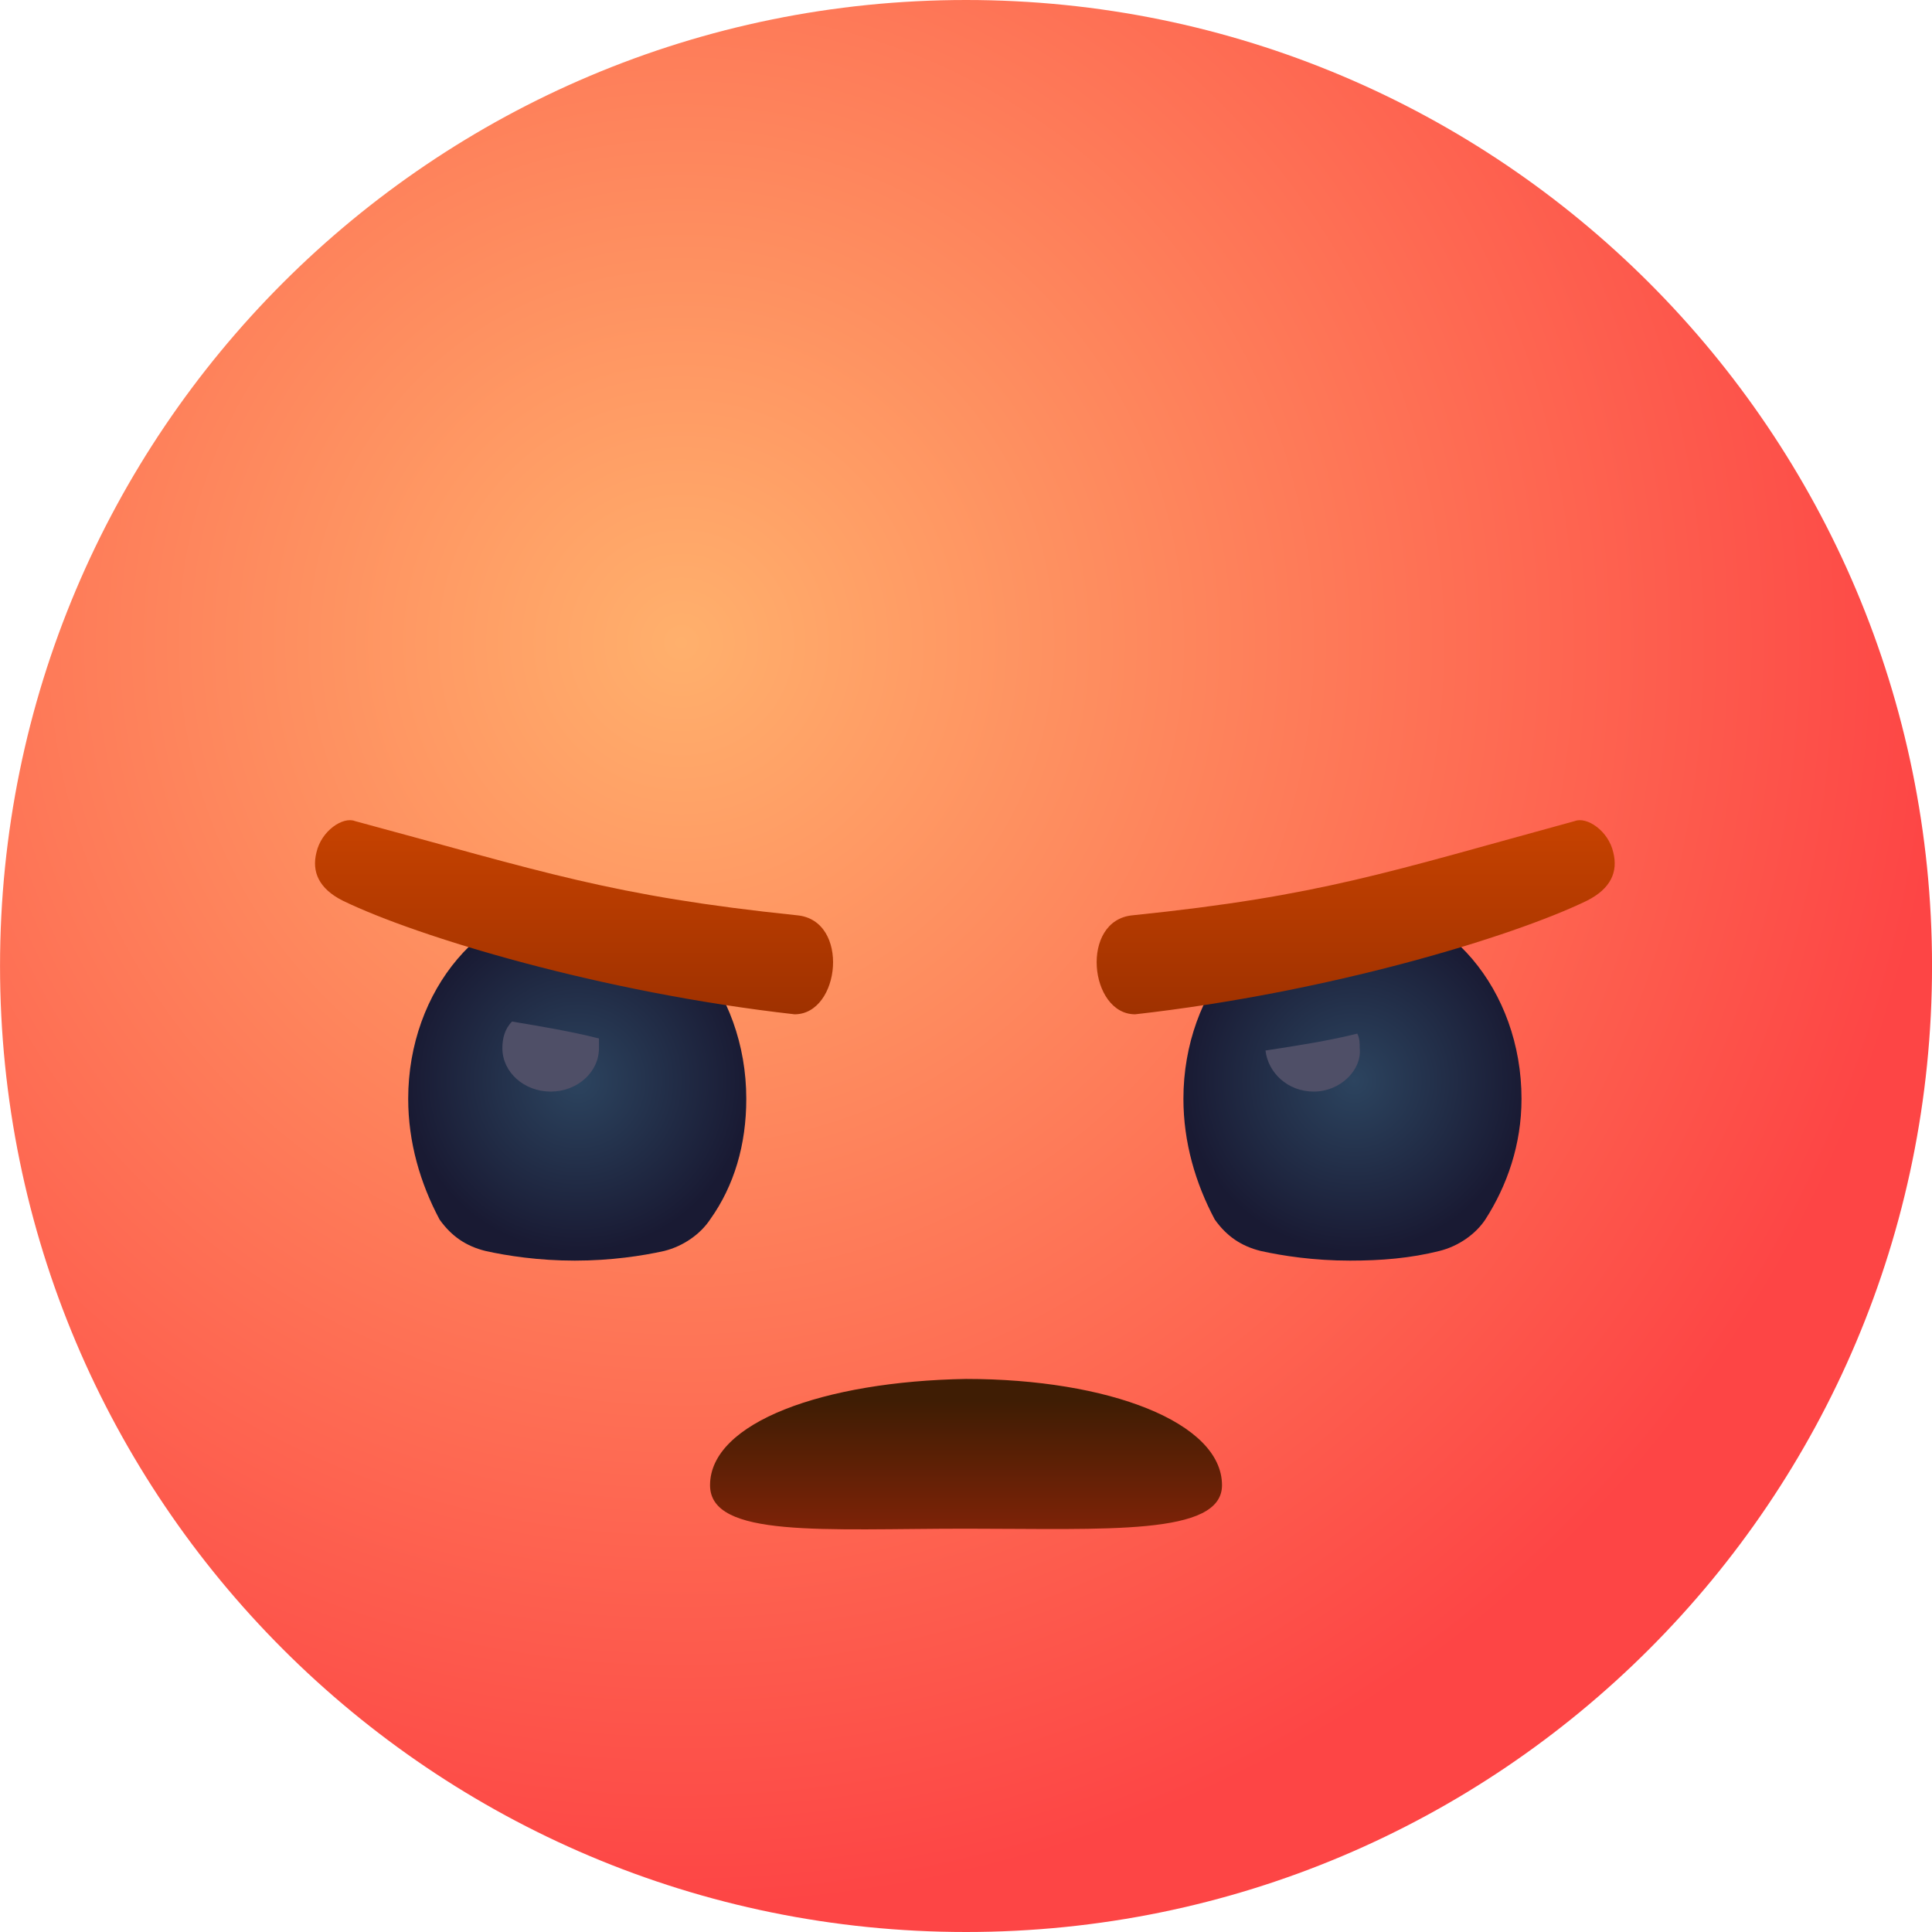 <svg width="120" height="120" viewBox="0 0 120 120" fill="none" xmlns="http://www.w3.org/2000/svg">
<path d="M120.002 60C120.002 93.15 93.152 120 60.002 120C26.852 120 0.002 93.15 0.002 60C0.002 26.85 26.852 0 60.002 0C93.152 0 120.002 26.85 120.002 60Z" fill="url(#paint0_radial_1364_17)"/>
<path d="M44.102 92.249C44.102 95.549 51.152 94.949 60.002 94.949C68.702 94.949 75.901 95.399 75.901 92.249C75.901 88.349 68.852 85.649 60.002 85.649C51.152 85.799 44.102 88.349 44.102 92.249Z" fill="url(#paint1_linear_1364_17)"/>
<path d="M25.354 68.25C25.354 61.5 30.003 55.95 35.853 55.95C41.703 55.95 46.353 61.5 46.353 68.25C46.353 71.1 45.603 73.65 44.103 75.75C43.504 76.65 42.453 77.4 41.254 77.7C39.904 78 37.953 78.3 35.703 78.3C33.453 78.3 31.503 78 30.154 77.7C28.953 77.4 28.054 76.8 27.304 75.75C26.104 73.5 25.354 70.95 25.354 68.25Z" fill="url(#paint2_radial_1364_17)"/>
<path d="M73.504 68.25C73.504 61.5 78.154 55.95 84.004 55.95C89.854 55.95 94.504 61.5 94.504 68.25C94.504 71.1 93.604 73.65 92.254 75.75C91.654 76.65 90.604 77.4 89.404 77.7C87.604 78.15 85.804 78.3 83.854 78.3C81.604 78.3 79.654 78 78.304 77.7C77.104 77.4 76.204 76.8 75.454 75.75C74.254 73.5 73.504 70.95 73.504 68.25Z" fill="url(#paint3_radial_1364_17)"/>
<path d="M37.203 64.5C37.203 64.65 37.203 64.8 37.203 65.1C37.203 66.6 35.853 67.8 34.203 67.8C32.553 67.8 31.203 66.6 31.203 65.1C31.203 64.5 31.353 63.9 31.803 63.45C33.603 63.75 35.403 64.05 37.203 64.5Z" fill="#4F4F67"/>
<path d="M81.603 67.8C79.954 67.8 78.754 66.6 78.603 65.25C80.553 64.95 82.504 64.65 84.304 64.2C84.454 64.5 84.454 64.8 84.454 65.1C84.603 66.45 83.254 67.8 81.603 67.8Z" fill="#4F4F67"/>
<path d="M49.504 56.85C52.804 57.15 52.204 63 49.354 63C37.354 61.65 25.954 58.2 21.304 55.95C19.804 55.2 19.354 54.15 19.654 52.95C19.954 51.6 21.304 50.7 22.054 51C33.754 54.15 37.954 55.65 49.504 56.85Z" fill="url(#paint4_linear_1364_17)"/>
<path d="M70.355 56.85C67.055 57.15 67.655 63 70.505 63C82.505 61.65 93.905 58.2 98.555 55.95C100.055 55.2 100.505 54.15 100.205 52.95C99.905 51.6 98.555 50.7 97.805 51C86.255 54.15 82.055 55.65 70.355 56.85Z" fill="url(#paint5_linear_1364_17)"/>
<defs>
<radialGradient id="paint0_radial_1364_17" cx="0" cy="0" r="1" gradientUnits="userSpaceOnUse" gradientTransform="translate(42.062 40.124) rotate(76.293) scale(78.655 78.655)">
<stop stop-color="#FFB06C"/>
<stop offset="1" stop-color="#FD4545"/>
</radialGradient>
<linearGradient id="paint1_linear_1364_17" x1="60.002" y1="87.027" x2="60.002" y2="95.084" gradientUnits="userSpaceOnUse">
<stop stop-color="#3F1D04"/>
<stop offset="1" stop-color="#7E2307"/>
</linearGradient>
<radialGradient id="paint2_radial_1364_17" cx="0" cy="0" r="1" gradientUnits="userSpaceOnUse" gradientTransform="translate(35.891 67.125) scale(10.856 10.856)">
<stop stop-color="#2C445F"/>
<stop offset="0.979" stop-color="#191A33"/>
</radialGradient>
<radialGradient id="paint3_radial_1364_17" cx="0" cy="0" r="1" gradientUnits="userSpaceOnUse" gradientTransform="translate(84.111 67.125) scale(10.864 10.864)">
<stop stop-color="#2C445F"/>
<stop offset="0.979" stop-color="#191A33"/>
</radialGradient>
<linearGradient id="paint4_linear_1364_17" x1="35.655" y1="64.456" x2="35.655" y2="46.959" gradientUnits="userSpaceOnUse">
<stop stop-color="#9A2F00"/>
<stop offset="1" stop-color="#D44800"/>
</linearGradient>
<linearGradient id="paint5_linear_1364_17" x1="84.204" y1="64.456" x2="84.204" y2="46.959" gradientUnits="userSpaceOnUse">
<stop stop-color="#9A2F00"/>
<stop offset="1" stop-color="#D44800"/>
</linearGradient>
</defs>
</svg>
